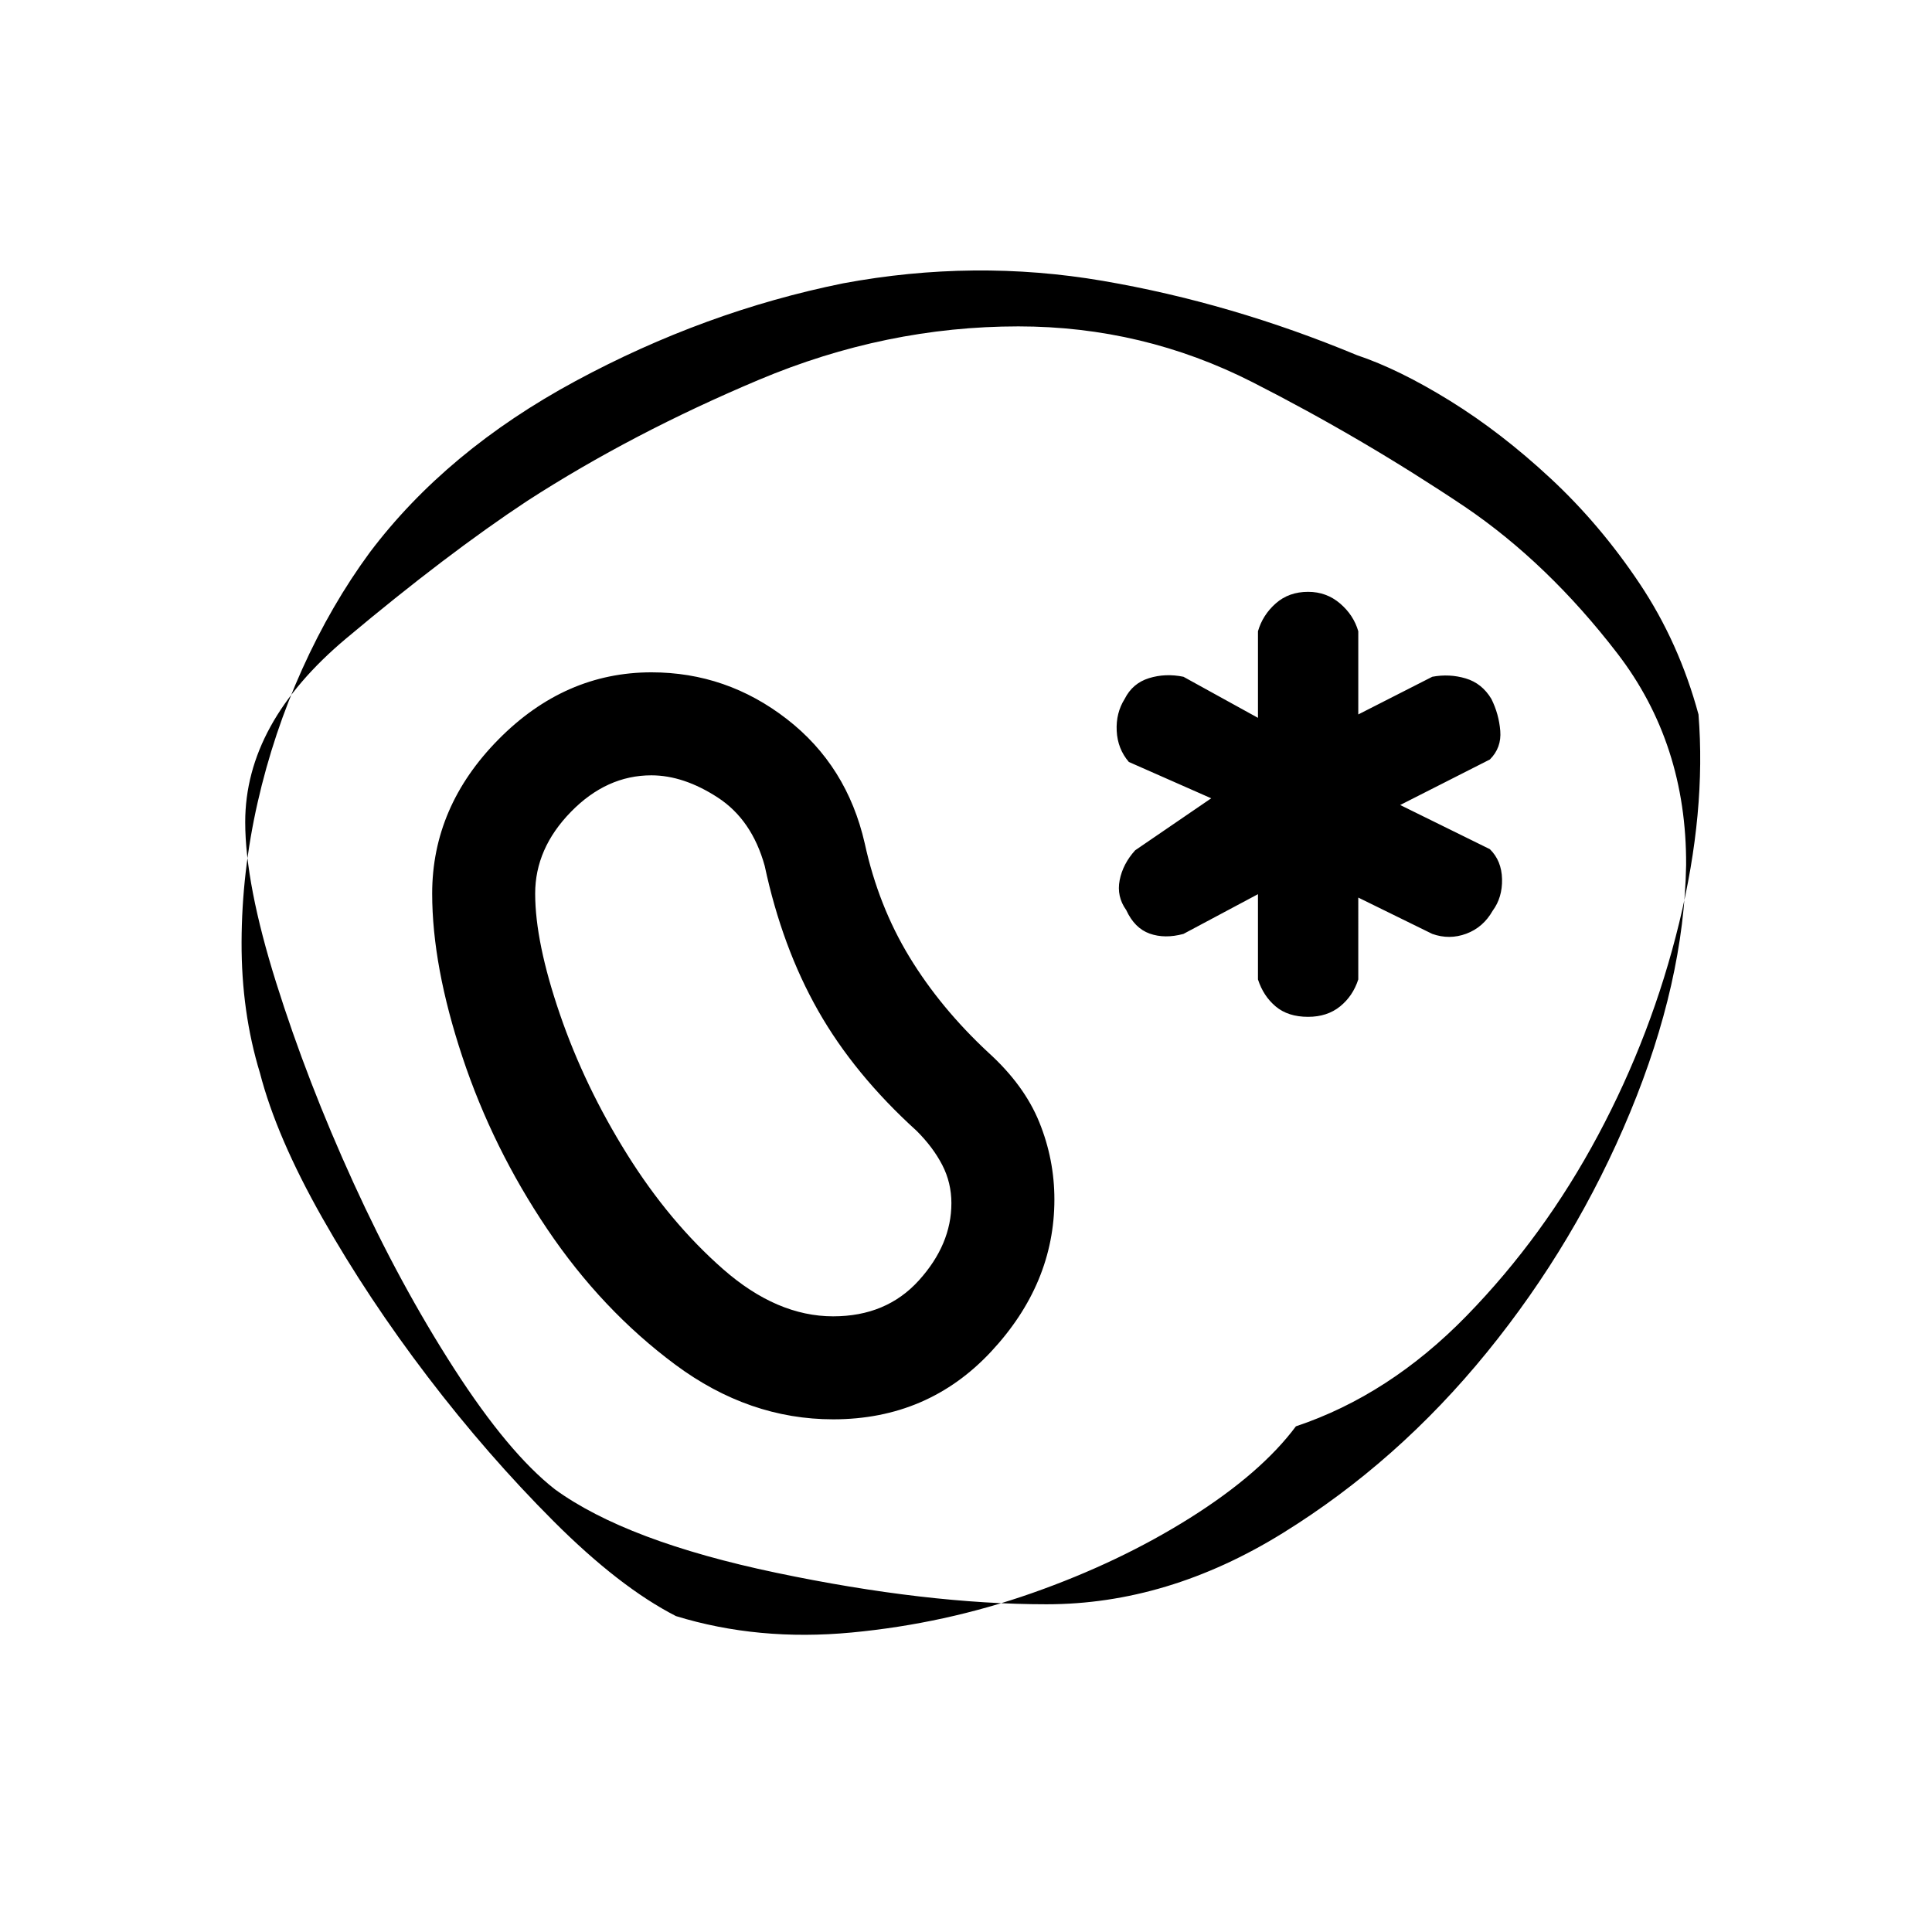 <svg xmlns="http://www.w3.org/2000/svg" height="40" viewBox="0 96 960 960" width="40"><path d="M643.928 804.738q-17.385 23.335-52.538 45.464-35.154 22.129-78.468 37.362-43.313 15.233-89.751 19.623-46.437 4.389-87.296-8.16-28.026-14.334-60.859-47.192-32.833-32.858-62.471-71.704-29.637-38.846-52.385-78.973-22.747-40.128-31.004-72.025-9.231-30.273-9.122-64.981.109-34.707 7.96-69.325 7.852-34.618 22.218-66.45 14.366-31.831 33.555-57.913 38.102-50.513 102.204-85.116t132.936-48.552q65.243-12.154 129.026-1.245 63.782 10.91 126.308 36.926 20.936 7.009 46.359 22.752 25.423 15.744 49.987 38.602 24.565 22.859 44.14 52.16 19.575 29.302 29.246 65.032 3.846 48.255-9.602 103.536-13.448 55.282-40.306 105.538-26.858 50.256-65.282 89.679-38.424 39.423-84.855 54.962Zm-123.877 88.416q60.205 0 117.367-35.384 57.162-35.383 101.462-89.859 44.3-54.475 71.133-119.231t27.808-122.816q.308-60.377-34.18-105.21-34.487-44.834-75.743-72.834-50.975-34.154-105.501-61.897Q567.87 258.179 506 258.179q-65.872 0-128.898 26.539-63.025 26.538-115 60.102-40 26.411-90.128 68.449-50.128 42.039-50.128 91.219 0 30.82 15.41 79.871 15.41 49.051 38.398 99.41 22.987 50.359 49.974 92.257 26.987 41.897 50.028 59.947 35.6 25.925 110.17 41.553 74.57 15.628 134.225 15.628ZM414 801.256q47.148 0 78.536-33.705 31.387-33.705 31.387-75.551 0-19.887-7.5-38.367-7.5-18.479-25.269-34.582-23.795-22.128-39.244-47.512-15.449-25.385-22.218-56.436-8.795-38.616-38.731-61.821-29.935-23.205-67.262-23.205-43.095 0-76.025 33.355-32.93 33.354-32.93 76.568 0 35.96 15.025 81.203 15.026 45.243 42.154 85.52 27.128 40.277 63.68 67.405 36.551 27.128 78.397 27.128Zm0-51.179q-27.968 0-54.664-23.41-26.695-23.411-47.759-57.141-21.064-33.731-33.359-69.545-12.295-35.814-12.295-59.981 0-22.388 17.735-40.566t39.985-18.178q16.049 0 33.005 11.026 16.955 11.026 23.326 33.949 8.642 40.436 26.577 72.013 17.936 31.576 48.962 59.705 8.154 8.153 12.692 16.936 4.539 8.782 4.539 18.972 0 20.487-16.147 38.353Q440.45 750.077 414 750.077Zm236-148.821q9.477 0 15.867-5.166 6.389-5.167 9.056-13.423V542l36.769 18.051q8.513 3.026 16.911-.102 8.397-3.129 13.1-11.411 4.861-6.589 4.656-15.717-.205-9.129-6.051-14.872L695.743 496l44.565-22.615q5.846-5.847 5.166-14.218-.679-8.372-4.423-15.885-4.666-7.769-12.756-10.179-8.09-2.411-16.603-.821L674.923 451v-41.333q-2.333-8.077-9.09-13.834-6.756-5.756-15.833-5.756-9.59 0-16.09 5.756-6.5 5.757-8.833 13.834v43.026l-37.026-20.411q-8.948-1.846-17.128.692-8.179 2.539-12.077 10.308-4.41 7-3.961 15.91.448 8.911 6.038 15.423l40.923 18.052-37.795 25.846q-6.102 6.743-7.692 14.833-1.59 8.09 3.256 14.859 4.154 9.026 11.654 11.692 7.5 2.667 16.782.154l37.026-19.744v42.36q2.667 8.256 8.8 13.423 6.133 5.166 16.123 5.166ZM480.128 576Z"/></svg>